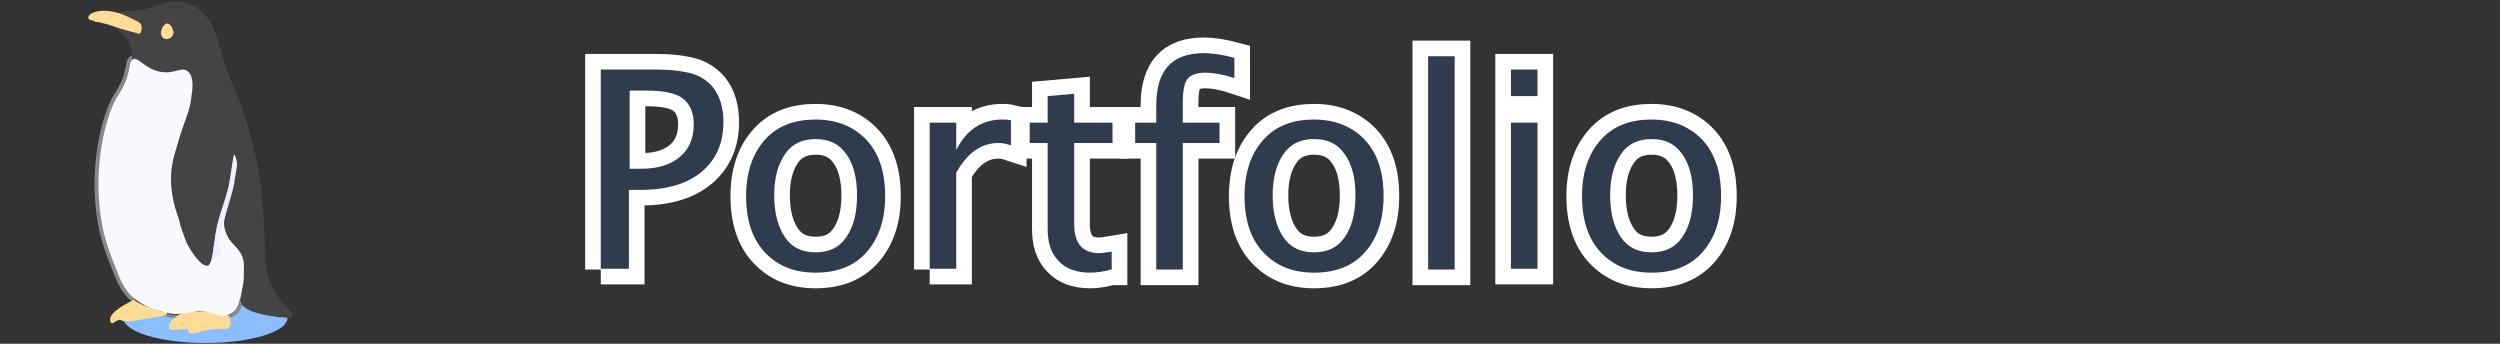 <?xml version="1.0" encoding="utf-8"?>
<!-- Generator: Adobe Illustrator 27.0.1, SVG Export Plug-In . SVG Version: 6.00 Build 0)  -->
<svg version="1.1" id="_x30_" xmlns="http://www.w3.org/2000/svg" xmlns:xlink="http://www.w3.org/1999/xlink" x="0px" y="0px"
	 width="320px" height="44px" viewBox="0 0 320 44" style="enable-background:new 0 0 320 44;" xml:space="preserve">
<rect x="0" y="0" width="320" height="44" fill="#333333" stroke="none"/>
<style type="text/css">
	.st0{fill:#8CBEFF;}
	.st1{fill:#F8F8FF;stroke:#888888;stroke-miterlimit:10;}
	.st2{fill:#444444;}
	.st3{fill:#FFDC96;}
	.st4{fill:#F8F8FF;}
	.st5{fill:#EEEEFF;}
	.st6{fill:none;stroke:#FFFFFF;stroke-width:4;}
	.st7{fill:#303C4E;}
</style>
<g id="Logo">
	<ellipse class="st0" cx="26.3" cy="40.7" rx="10.5" ry="3.2"/>
	<path class="st1" d="M22.4,40.2c-0.2,0-0.9-0.1-2-0.4c-0.5-0.1-2-0.6-3.2-1.6c-1-0.8-1.6-1.8-2.3-3.7c-0.8-2-1.7-4.1-2.1-7.5
		c-0.8-6.8,1-12.7,2.2-14.6c0.3-0.5,0.9-1.3,1.3-2.6c0.4-1.4,0.3-2,0.7-2.2c0.7-0.4,1.6,1.3,3.6,1.6c1.8,0.3,2.6-0.7,3.4-0.1
		c0.8,0.6,0.7,2,0.5,3.3c-0.2,1.8-0.7,2.6-1.5,5.1c-0.6,2-0.9,3-1,3.8c-0.3,2.1,0,4.1,0.7,6.2c0.2,0.5,0.3,0.9,0.4,1.4
		c0.2,0.5,0.5,1.5,0.8,2.2c0.6,1.2,1.9,3.1,2.7,2.9c0.4-0.1,0.6-1.1,0.9-3.3c0.1-0.9,0.2-1.4,0.5-2.3c0.1-0.4,0.2-0.5,0.6-1.7
		c0.7-2.2,0.9-2.7,0.9-2.7c0.1,0-0.1,1.1-0.3,2.2c-0.1,0.3-0.2,0.6-0.3,1.1c-0.1,0.5-0.2,0.7-0.2,0.9c-0.1,0.7,0.1,1.2,0.2,1.5
		c0.5,1.6,1.7,1.8,2.2,3.4c0.2,0.6,0.1,1.2,0.1,2.5c0,0.4-0.1,1-0.3,1.9c-0.3,1.1-0.4,1.7-0.8,2.2c-0.2,0.2-0.7,0.6-1.4,0.7
		c-0.5,0.1-0.7-0.1-2.2-0.5c0,0-0.6-0.1-1.1-0.1c-0.1,0-0.2,0.1-0.5,0.1c0,0-0.4,0.1-0.7,0.1C23.2,40.2,22.4,40.2,22.4,40.2z"/>
	<path class="st2" d="M17.2,38.2c-0.7-1.4-5-10-4-17.2c0.2-1.4,1.2-7,2.6-9.3c0.1-0.2,0.7-1.1,0.9-2.4c0.2-0.7,0.2-1.5,0.2-2.2
		c-0.1-1-0.4-2-1.2-2.7c-0.7-0.7-1.5-1.4-2.5-1.7c0.1-0.1,0.1-0.1,0.2-0.3C13.5,2.3,13.9,2,15,1.7c0.2-0.1,0.4-0.1,0.7-0.2
		c0.6-0.1,1-0.1,1.4-0.1c1-0.1,2-0.3,3-0.7c1.3-0.5,2.6-0.7,3.9-0.3C25.7,1,26.8,2.3,27.5,4c0.6,1.5,0.8,3,1.4,4.5
		c0.6,2,1.6,3.8,2.2,5.7c1.3,3.9,2.2,7.8,2.5,11.8c0.2,2.4,0.3,4.9,0.4,7.3c0.1,2.6,1.2,4.6,3.1,6.4c0.3,0.3,0.5,0.7,0.2,1
		c-0.4,0-0.9-0.1-1.6-0.1c-1.4-0.2-4.6-0.6-4.9-2c-0.1-0.3,0.1-0.3,0.1-1c0-0.7-0.1-1.1-0.3-1.7c-0.1-0.5-0.3-1.1-0.3-1
		c-0.2,0,0.8,3.9-0.8,5.2c-0.4,0.3-0.8,0.4-1.1,0.5c-3.3-0.1-5.7-0.2-6.4-0.3c-0.4-0.1-0.7-0.1-0.7-0.1s-0.4-0.1-0.9-0.2
		c-0.5-0.1-1.5-0.5-2.6-1C17.5,38.7,17.3,38.5,17.2,38.2z"/>
	<path class="st3" d="M29.5,41.1c0,0.1,0.1,0.6-0.3,0.9c-0.3,0.2-0.5,0.1-0.9,0.1c-1.1-0.1-2.2,0.3-3.4,0.5
		c-0.4,0.1-0.7,0.2-0.8-0.3c-0.1-0.3-0.3-0.2-0.5-0.2c-0.5,0.1-0.9,0.1-1.4,0.1c-0.5,0.1-0.6-0.2-0.5-0.7c0.2-0.6,0.7-0.8,1-1.1
		c0.7-0.5,1.5-0.5,2.3-0.5c0.5-0.1,1.1,0,1.6-0.1c0.3-0.1,0.6,0,0.7,0c0.6,0.1,0.9,0.1,1.1,0.1C29,40.1,29.5,40.5,29.5,41.1z"/>
	<path class="st3" d="M21.4,40.2c-0.1,0.1-0.3,0.2-0.4,0.2c-1.4,0.2-2.7,0.5-4.1,0.7c-0.4,0.1-0.8,0-1.2,0c-0.3-0.3-0.7-0.1-1,0.1
		c-0.2,0.1-0.3,0.3-0.5,0.1c-0.1-0.2-0.1-0.4-0.1-0.5c0.1-0.4,0.3-0.7,0.7-1c0.7-0.6,1.5-1,2.3-1.4c1.1,0.7,2.3,1.1,3.6,1.5
		C21.1,39.7,21.3,39.8,21.4,40.2z"/>
	<path class="st3" d="M20.6,4.1C20.7,3.5,21.1,3,21.4,3c0.4,0,0.8,0.7,0.8,1.2S21.7,5,21.3,5C20.8,5,20.6,4.6,20.6,4.1z"/>
	<path class="st3" d="M16.5,2.2c0.4,0.2,0.8,0.4,1.2,0.6c0.4,0.2,0.5,0.6,0.4,1.1c-0.1,0.6-0.5,0.4-0.7,0.3
		c-1.3-0.3-2.5-0.7-3.7-1.1c-0.5-0.1-0.9-0.3-1.5-0.3c-0.1-0.1-0.1-0.1-0.2-0.1c-0.2-0.2-0.6,0-0.7-0.4c0-0.4,0.4-0.6,0.7-0.7
		c1.1-0.4,2.2-0.2,3.3,0.1C15.8,1.9,16.1,2,16.5,2.2z"/>
	<path class="st4" d="M22.4,40.2c-0.2,0-0.9-0.1-2-0.4c-0.5-0.1-2-0.6-3.2-1.6c-1-0.8-1.6-1.8-2.3-3.7c-0.8-2-1.7-4.1-2.1-7.5
		c-0.8-6.8,1-12.7,2.2-14.6c0.3-0.5,0.9-1.3,1.3-2.6c0.4-1.4,0.3-2,0.7-2.2c0.7-0.4,1.6,1.3,3.6,1.6c1.8,0.3,2.6-0.7,3.4-0.1
		c0.8,0.6,0.7,2,0.5,3.3c-0.2,1.8-0.7,2.6-1.5,5.1c-0.6,2-0.9,3-1,3.8c-0.3,2.1,0,4.1,0.7,6.2c0.2,0.5,0.3,0.9,0.4,1.4
		c0.2,0.5,0.5,1.5,0.8,2.2c0.6,1.2,1.9,3.1,2.7,2.9c0.4-0.1,0.6-1.1,0.9-3.3c0.1-0.9,0.2-1.4,0.5-2.3c0.1-0.4,0.2-0.5,0.6-1.7
		c0.7-2.2,0.9-2.7,0.9-2.7c0.1,0-0.1,1.1-0.3,2.2c-0.1,0.3-0.2,0.6-0.3,1.1c-0.1,0.5-0.2,0.7-0.2,0.9c-0.1,0.7,0.1,1.2,0.2,1.5
		c0.5,1.6,1.7,1.8,2.2,3.4c0.2,0.6,0.1,1.2,0.1,2.5c0,0.4-0.1,1-0.3,1.9c-0.3,1.1-0.4,1.7-0.8,2.2c-0.2,0.2-0.7,0.6-1.4,0.7
		c-0.5,0.1-0.7-0.1-2.2-0.5c0,0-0.6-0.1-1.1-0.1c-0.1,0-0.2,0.1-0.5,0.1c0,0-0.4,0.1-0.7,0.1C23.2,40.2,22.4,40.2,22.4,40.2z"/>
	<path class="st5" d="M26.7,34.5c0,0,0.3-0.8,0.5-1.7c0.1-0.4,0.1-0.6,0.1-0.9c0.1-0.5,0.3-2,0.4-2.6c0.4-2,0.9-2.9,1.5-5.2
		c0.5-2.4,0.6-4.3,0.8-4.3c0.1,0,0.3,0.8,0.3,0.8c0.1,0.5,0,0.9-0.1,1.5c-0.2,1-0.2,1.1-0.2,1.4c0,0-0.1,0.2-0.1,0.4
		c-0.1,0.5-1.5,5.1-1.7,6.1c0,0.2-0.1,0.3-0.1,0.3c-0.1,0.4-0.1,0.6-0.1,0.7c0,0.3,0.1,0.6,0.1,0.7c0.1,0.2,0.1,0.4,0.2,0.6
		c0.1,0.2,0.2,0.3,0.2,0.4c-0.1,0.1-0.3,0-0.5,0C27.3,32.7,26.8,34.5,26.7,34.5z"/>
</g>
<g>
	<g>
		<path class="st6" d="M76.9,34.5V8.9h7c2,0,3.5,0.2,4.6,0.5c1.1,0.3,2,0.9,2.7,1.7c0.9,1.1,1.4,2.6,1.4,4.5c0,2.7-0.9,4.8-2.8,6.4
			c-1.8,1.5-4.4,2.3-7.7,2.3h-1.6v10.1H76.9z M80.5,21.6H82c2.2,0,3.8-0.5,5-1.5c1.2-1,1.8-2.4,1.8-4.2c0-1.5-0.5-2.6-1.4-3.3
			c-0.9-0.7-2.5-1-4.6-1h-2.2V21.6z"/>
		<path class="st6" d="M104.4,34.9c-2.8,0-4.9-0.9-6.5-2.6s-2.4-4.1-2.4-7.2c0-3,0.8-5.4,2.4-7.2s3.8-2.6,6.5-2.6s4.9,0.9,6.5,2.6
			s2.4,4.1,2.4,7.2c0,3-0.8,5.4-2.4,7.2S107.1,34.9,104.4,34.9z M104.4,32.3c1.7,0,3-0.6,3.9-1.9c0.9-1.3,1.4-3,1.4-5.4
			c0-2.3-0.5-4.1-1.4-5.3c-0.9-1.3-2.2-1.9-3.9-1.9c-1.7,0-3,0.6-3.9,1.9c-0.9,1.3-1.4,3-1.4,5.3c0,2.3,0.5,4.1,1.4,5.4
			C101.4,31.7,102.7,32.3,104.4,32.3z"/>
		<path class="st6" d="M119,34.5V15.7h3.4v3.5c1.3-2.6,3.3-3.9,5.9-3.9c0.3,0,0.7,0,1.1,0.1v3.2c-0.6-0.2-1.1-0.3-1.6-0.3
			c-2.2,0-4,1.3-5.4,3.8v12.3H119z"/>
		<path class="st6" d="M142.2,34.5c-1,0.3-2,0.4-2.7,0.4c-1.7,0-3.1-0.5-4-1.5c-1-1-1.4-2.4-1.4-4.1v-11h-2.3v-2.6h2.3v-3.4l3.4-0.3
			v3.7h4.9v2.6h-4.9v10.4c0,2.5,1.1,3.7,3.2,3.7c0.4,0,1-0.1,1.6-0.2V34.5z"/>
		<path class="st6" d="M148,34.5V18.3h-2.7v-2.6h2.7v-2.2c0-4.5,2-6.7,6.1-6.7c1.1,0,2.4,0.2,3.9,0.6V10c-1.5-0.5-2.8-0.7-3.7-0.7
			c-1.1,0-1.9,0.3-2.3,0.8c-0.4,0.5-0.6,1.5-0.6,3v2.6h4.7v2.6h-4.7v16.2H148z"/>
		<path class="st6" d="M168.2,34.9c-2.8,0-4.9-0.9-6.5-2.6s-2.4-4.1-2.4-7.2c0-3,0.8-5.4,2.4-7.2s3.8-2.6,6.5-2.6s4.9,0.9,6.5,2.6
			s2.4,4.1,2.4,7.2c0,3-0.8,5.4-2.4,7.2S170.9,34.9,168.2,34.9z M168.2,32.3c1.7,0,3-0.6,3.9-1.9c0.9-1.3,1.4-3,1.4-5.4
			c0-2.3-0.5-4.1-1.4-5.3c-0.9-1.3-2.2-1.9-3.9-1.9c-1.7,0-3,0.6-3.9,1.9c-0.9,1.3-1.4,3-1.4,5.3c0,2.3,0.5,4.1,1.4,5.4
			C165.2,31.7,166.5,32.3,168.2,32.3z"/>
		<path class="st6" d="M182.8,34.5V7.2h3.4v27.3H182.8z"/>
		<path class="st6" d="M193.4,12.3V8.9h3.4v3.4H193.4z M193.4,34.5V15.7h3.4v18.7H193.4z"/>
		<path class="st6" d="M211.4,34.9c-2.8,0-4.9-0.9-6.5-2.6s-2.4-4.1-2.4-7.2c0-3,0.8-5.4,2.4-7.2s3.8-2.6,6.5-2.6s4.9,0.9,6.5,2.6
			s2.4,4.1,2.4,7.2c0,3-0.8,5.4-2.4,7.2S214.1,34.9,211.4,34.9z M211.4,32.3c1.7,0,3-0.6,3.9-1.9c0.9-1.3,1.4-3,1.4-5.4
			c0-2.3-0.5-4.1-1.4-5.3c-0.9-1.3-2.2-1.9-3.9-1.9c-1.7,0-3,0.6-3.9,1.9c-0.9,1.3-1.4,3-1.4,5.3c0,2.3,0.5,4.1,1.4,5.4
			C208.4,31.7,209.7,32.3,211.4,32.3z"/>
	</g>
	<g>
		<path class="st7" d="M76.9,34.5V8.9h7c2,0,3.5,0.2,4.6,0.5c1.1,0.3,2,0.9,2.7,1.7c0.9,1.1,1.4,2.6,1.4,4.5c0,2.7-0.9,4.8-2.8,6.4
			c-1.8,1.5-4.4,2.3-7.7,2.3h-1.6v10.1H76.9z M80.5,21.6H82c2.2,0,3.8-0.5,5-1.5c1.2-1,1.8-2.4,1.8-4.2c0-1.5-0.5-2.6-1.4-3.3
			c-0.9-0.7-2.5-1-4.6-1h-2.2V21.6z"/>
		<path class="st7" d="M104.4,34.9c-2.8,0-4.9-0.9-6.5-2.6s-2.4-4.1-2.4-7.2c0-3,0.8-5.4,2.4-7.2s3.8-2.6,6.5-2.6s4.9,0.9,6.5,2.6
			s2.4,4.1,2.4,7.2c0,3-0.8,5.4-2.4,7.2S107.1,34.9,104.4,34.9z M104.4,32.3c1.7,0,3-0.6,3.9-1.9c0.9-1.3,1.4-3,1.4-5.4
			c0-2.3-0.5-4.1-1.4-5.3c-0.9-1.3-2.2-1.9-3.9-1.9c-1.7,0-3,0.6-3.9,1.9c-0.9,1.3-1.4,3-1.4,5.3c0,2.3,0.5,4.1,1.4,5.4
			C101.4,31.7,102.7,32.3,104.4,32.3z"/>
		<path class="st7" d="M119,34.5V15.7h3.4v3.5c1.3-2.6,3.3-3.9,5.9-3.9c0.3,0,0.7,0,1.1,0.1v3.2c-0.6-0.2-1.1-0.3-1.6-0.3
			c-2.2,0-4,1.3-5.4,3.8v12.3H119z"/>
		<path class="st7" d="M142.2,34.5c-1,0.3-2,0.4-2.7,0.4c-1.7,0-3.1-0.5-4-1.5c-1-1-1.4-2.4-1.4-4.1v-11h-2.3v-2.6h2.3v-3.4l3.4-0.3
			v3.7h4.9v2.6h-4.9v10.4c0,2.5,1.1,3.7,3.2,3.7c0.4,0,1-0.1,1.6-0.2V34.5z"/>
		<path class="st7" d="M148,34.5V18.3h-2.7v-2.6h2.7v-2.2c0-4.5,2-6.7,6.1-6.7c1.1,0,2.4,0.2,3.9,0.6V10c-1.5-0.5-2.8-0.7-3.7-0.7
			c-1.1,0-1.9,0.3-2.3,0.8c-0.4,0.5-0.6,1.5-0.6,3v2.6h4.7v2.6h-4.7v16.2H148z"/>
		<path class="st7" d="M168.2,34.9c-2.8,0-4.9-0.9-6.5-2.6s-2.4-4.1-2.4-7.2c0-3,0.8-5.4,2.4-7.2s3.8-2.6,6.5-2.6s4.9,0.9,6.5,2.6
			s2.4,4.1,2.4,7.2c0,3-0.8,5.4-2.4,7.2S170.9,34.9,168.2,34.9z M168.2,32.3c1.7,0,3-0.6,3.9-1.9c0.9-1.3,1.4-3,1.4-5.4
			c0-2.3-0.5-4.1-1.4-5.3c-0.9-1.3-2.2-1.9-3.9-1.9c-1.7,0-3,0.6-3.9,1.9c-0.9,1.3-1.4,3-1.4,5.3c0,2.3,0.5,4.1,1.4,5.4
			C165.2,31.7,166.5,32.3,168.2,32.3z"/>
		<path class="st7" d="M182.8,34.5V7.2h3.4v27.3H182.8z"/>
		<path class="st7" d="M193.4,12.3V8.9h3.4v3.4H193.4z M193.4,34.5V15.7h3.4v18.7H193.4z"/>
		<path class="st7" d="M211.4,34.9c-2.8,0-4.9-0.9-6.5-2.6s-2.4-4.1-2.4-7.2c0-3,0.8-5.4,2.4-7.2s3.8-2.6,6.5-2.6s4.9,0.9,6.5,2.6
			s2.4,4.1,2.4,7.2c0,3-0.8,5.4-2.4,7.2S214.1,34.9,211.4,34.9z M211.4,32.3c1.7,0,3-0.6,3.9-1.9c0.9-1.3,1.4-3,1.4-5.4
			c0-2.3-0.5-4.1-1.4-5.3c-0.9-1.3-2.2-1.9-3.9-1.9c-1.7,0-3,0.6-3.9,1.9c-0.9,1.3-1.4,3-1.4,5.3c0,2.3,0.5,4.1,1.4,5.4
			C208.4,31.7,209.7,32.3,211.4,32.3z"/>
	</g>
</g>
</svg>
